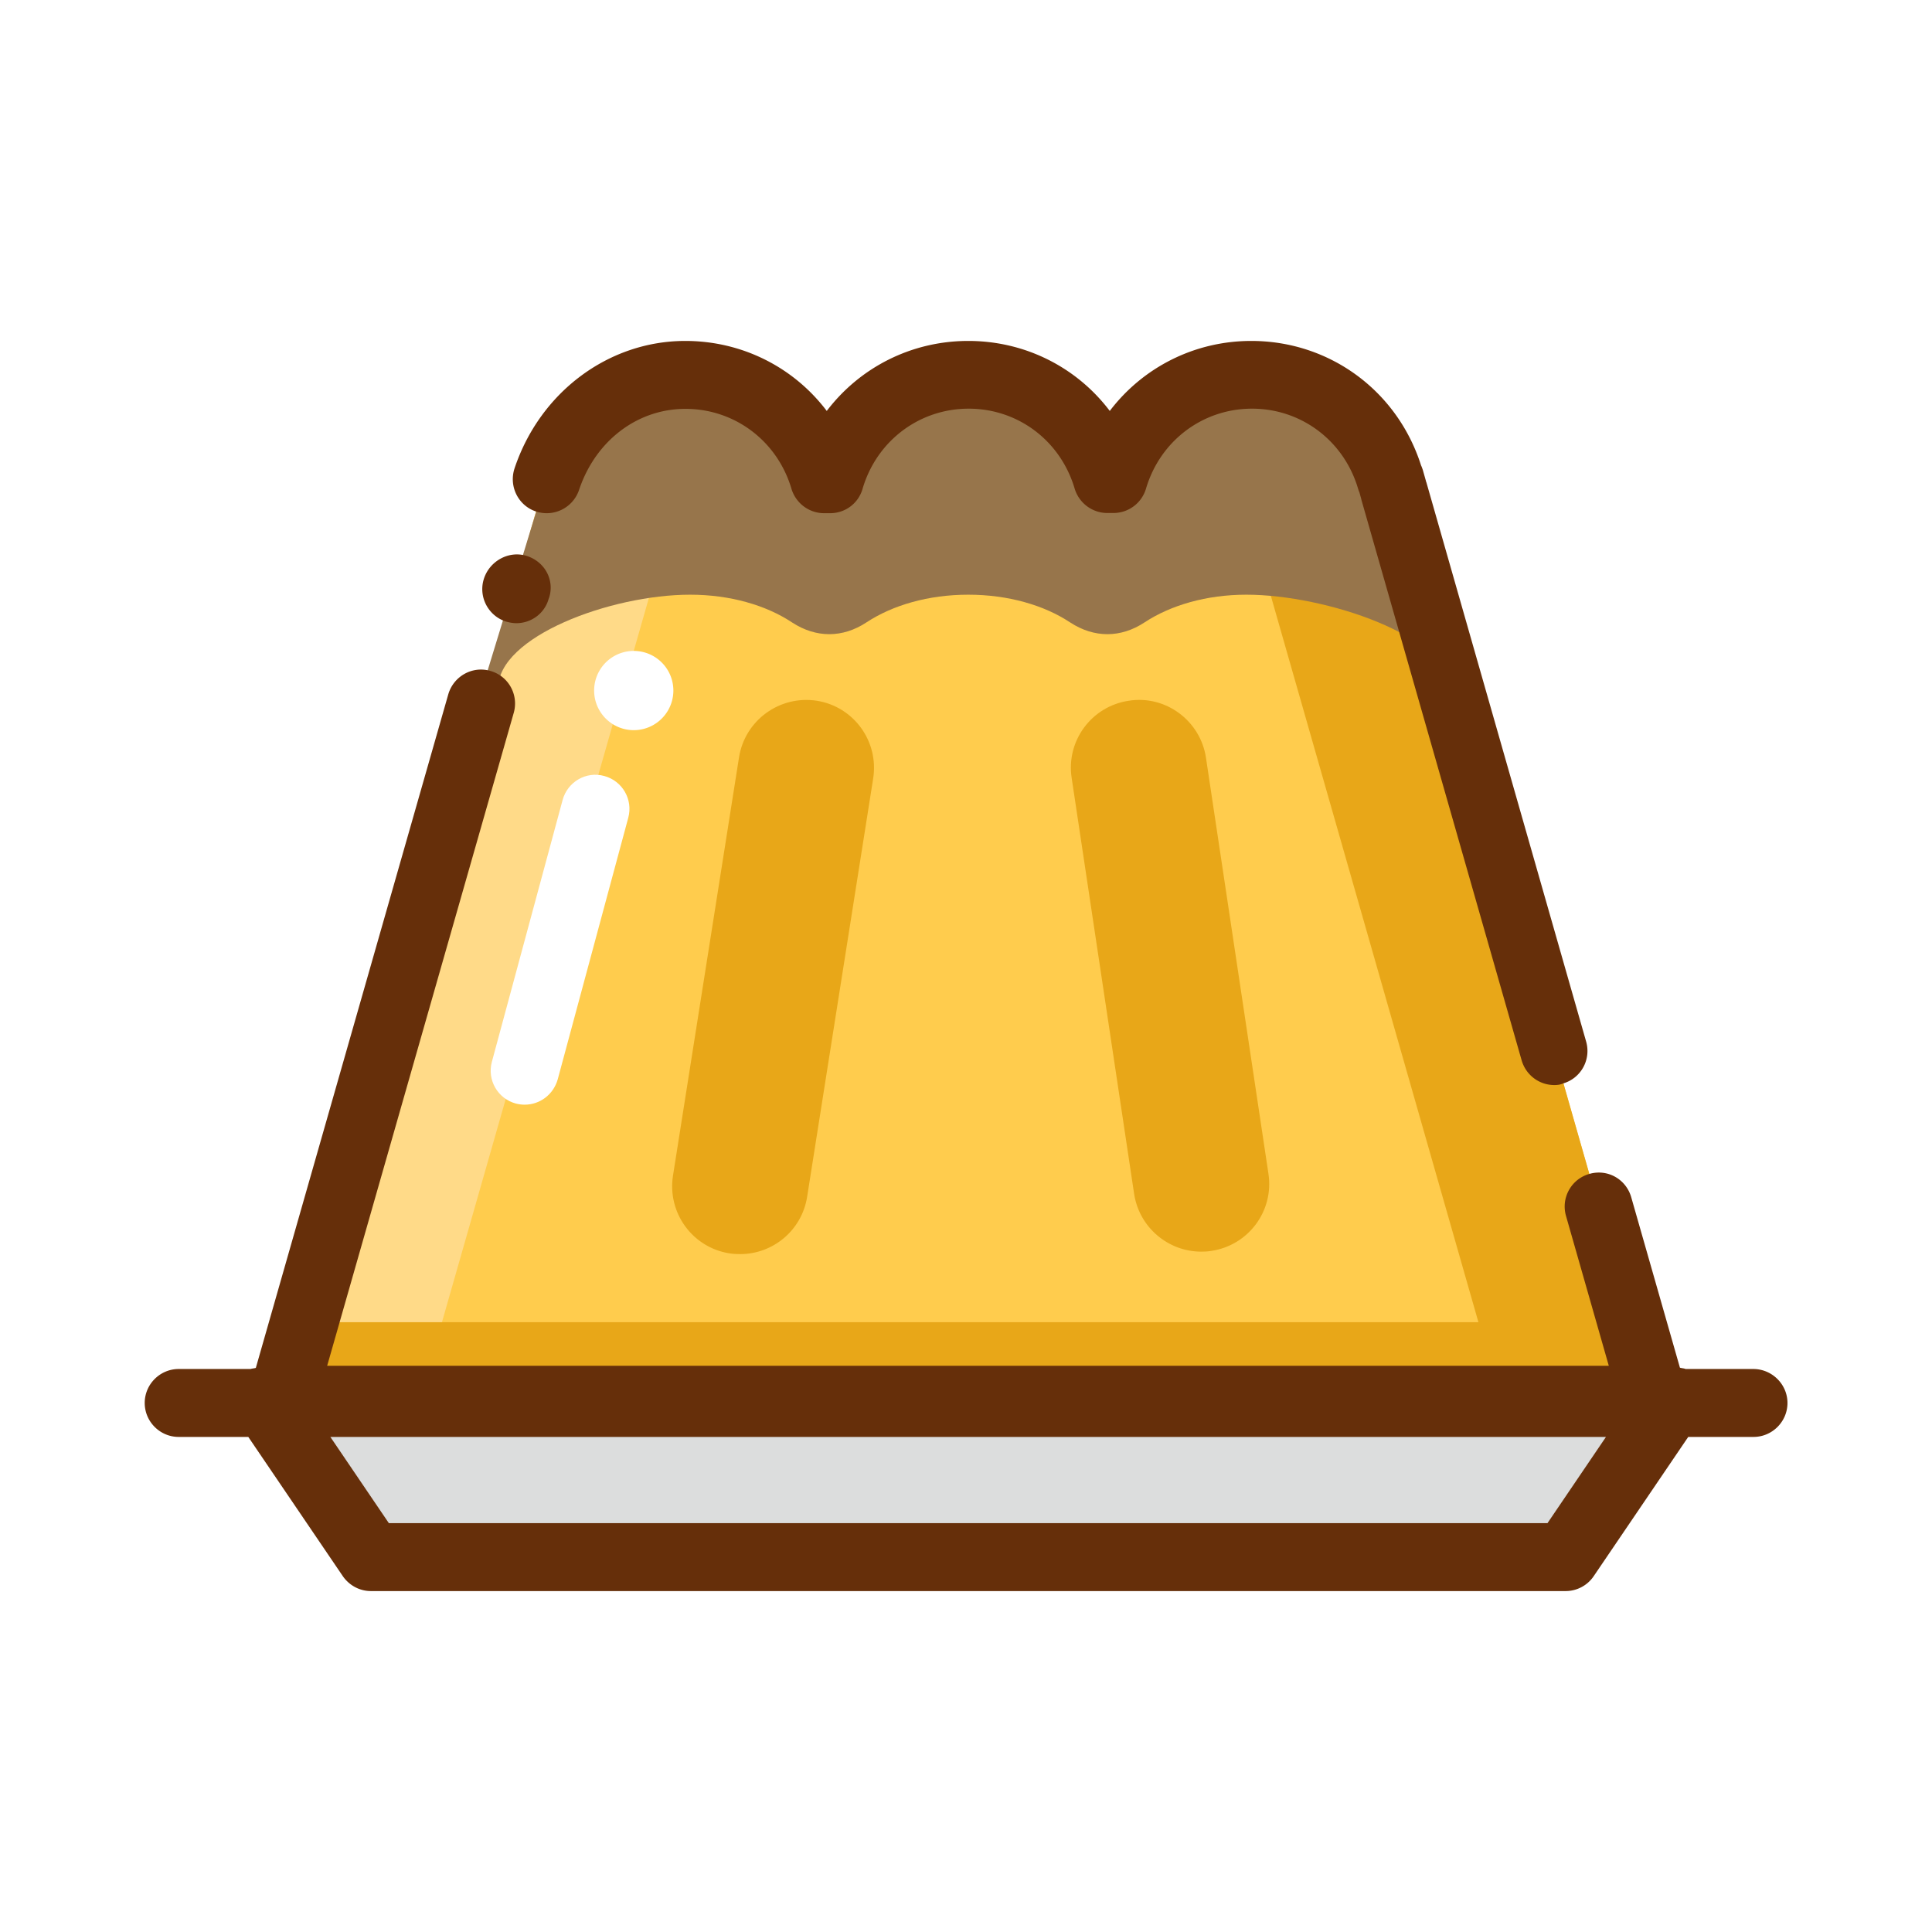 <?xml version="1.0" standalone="no"?><!DOCTYPE svg PUBLIC "-//W3C//DTD SVG 1.1//EN" "http://www.w3.org/Graphics/SVG/1.1/DTD/svg11.dtd"><svg t="1531809971672" class="icon" style="" viewBox="0 0 1024 1024" version="1.1" xmlns="http://www.w3.org/2000/svg" p-id="2590" xmlns:xlink="http://www.w3.org/1999/xlink" width="48" height="48"><defs><style type="text/css">html, * { user-select: text !important; }
</style></defs><path d="M829.7 825.3H196.6L140.1 742h746.2z" fill="#DCDDDD" p-id="2591"></path><path d="M737 254c-9.4-31.9-38.5-55.3-73.5-55.3-34.9 0-64.1 23.4-73.5 55.3h-3.2c-9.4-31.9-38.5-55.3-73.5-55.3S449.4 222.1 440 254h-3.2c-9.4-31.9-38.5-55.3-73.5-55.3s-64.1 23.4-73.5 55.3h-0.8L149.4 742.6h727.4L737 254z" fill="#FFCC4D" p-id="2592"></path><path d="M362.8 254c5.8-19.8 19.3-36.3 37-46-10.8-5.9-23.2-9.3-36.4-9.3-34.9 0-64.1 23.4-73.5 55.3h-0.9L149.4 742.6h72.9L361.9 254h0.9z" fill="#FFDA88" p-id="2593"></path><path d="M876.8 742.6L738.9 260.2v-0.1l-1.7-6h-0.2c-9.4-31.9-38.5-55.3-73.5-55.3-12.2 0-23.6 3-33.8 8.1 10.6 9.5 18.7 21.7 22.9 35.7h0.1l1.7 6v0.1l129.2 452.1h-617l-18.3 41.4h632.5l0.2 0.5h95.8v-0.1z" fill="#E8A718" p-id="2594"></path><path d="M264 364.8c0-27.4 59.7-49.6 101.8-49.6 21.2 0 40.3 5.6 54 14.7 12.7 8.3 26.8 8.3 39.4 0 13.8-9.1 32.8-14.7 54-14.7 21.2 0 40.3 5.6 54 14.7 12.7 8.3 26.8 8.3 39.4 0 13.8-9.1 32.8-14.7 54-14.7 42.2 0 107.7 22.2 107.7 49.6 0 3.2 10.5 9.4 10.5 9.4s-57.5-165.1-68.2-165.1h-94.4l-25 52.1-26.7-52.1H462.9l-21.6 48.5-25-48.5H316.1c-5.1 0-20.7 25.6-30.5 57.5-15.1 49.3-32.9 107.6-32.9 107.6s11.3-6.2 11.3-9.4z" fill="#97754B" p-id="2595"></path><path d="M392.3 664.7c-1.9 0-3.8-0.1-5.7-0.4-19.6-3.1-33-21.5-29.9-41.2l35-221.7c3.1-19.6 21.5-33 41.2-30 19.6 3.1 33 21.5 29.9 41.2l-35 221.7c-2.8 17.8-18.1 30.4-35.5 30.4zM636.7 663.4c-17.5 0-32.9-12.8-35.6-30.7L568 412.3c-3-19.7 10.6-38 30.3-40.9 19.5-3.1 38 10.6 40.9 30.3l33.1 220.4c3 19.7-10.6 38-30.3 40.9-1.7 0.3-3.5 0.4-5.3 0.4z" fill="#E8A718" p-id="2596"></path><path d="M823.8 575.1c-7.9 0-15-5.2-17.3-13.1l-84.9-297c0-0.2-0.1-0.3-0.1-0.5l-1-3.6c-0.3-0.6-0.5-1.3-0.7-1.9-7.5-25.4-30.1-42.4-56.2-42.4s-48.7 17-56.2 42.4a18 18 0 0 1-17.3 12.9h-3.2c-8 0-15-5.3-17.3-12.9-7.5-25.4-30-42.4-56.2-42.4-26.1 0-48.7 17-56.2 42.4-2.2 7.8-9.2 13-17.2 13h-3.2c-8 0-15-5.3-17.3-12.9-7.5-25.4-30.1-42.4-56.2-42.4-25.5 0-47.7 16.9-56.4 43-3.2 9.4-13.3 14.5-22.8 11.4-9.4-3.1-14.5-13.3-11.4-22.8 13.5-40.5 49.9-67.6 90.5-67.6 30.3 0 57.6 14.1 75 37.1 17.5-23 44.8-37.1 75-37.1 30.3 0 57.6 14.1 75 37.1 17.5-23 44.8-37.1 75-37.1 41.5 0 77.4 26.4 90 66 0.4 0.8 0.6 1.5 0.9 2.3l1.7 6c0 0.2 0.1 0.4 0.2 0.6l84.7 296.5c2.7 9.6-2.8 19.5-12.4 22.2-1.2 0.6-2.9 0.8-4.5 0.8zM929.3 725.6h-35.9c-0.9-0.4-2-0.4-3-0.7l-25.8-90.3c-2.7-9.5-12.4-15.2-22.2-12.4-9.6 2.7-15.1 12.7-12.4 22.2l22.7 79.5H173.4l98.9-346.1c2.7-9.6-2.8-19.5-12.4-22.2-9.5-2.8-19.5 2.8-22.3 12.4l-102 357c-0.9 0.3-1.9 0.3-2.8 0.6H94.7c-9.9 0-18 8.1-18 18s8.1 18 18 18h36.9l50.1 73.8c3.4 4.9 8.9 7.9 14.9 7.9h633.2c6 0 11.6-3 14.9-7.9l50.1-73.8h34.6c9.9 0 18-8.1 18-18s-8.2-18-18.1-18z m-109.1 81.7H206.1l-31-45.7h676.1l-31 45.7zM273.7 330.3c-1.7 0-3.5-0.3-5.3-0.8-9.5-2.9-14.9-13-12-22.5s13.1-15.3 22.6-12.4 15 12.5 12.1 22l-0.3 0.8c-2.2 7.9-9.4 12.9-17.1 12.9z" fill="#662F0A" p-id="2597"></path><path d="M278.1 585.5c-1.6 0-3.1-0.2-4.7-0.6-9.6-2.6-15.3-12.5-12.7-22.1L298.2 424c2.6-9.6 12.5-15.4 22.1-12.7 9.6 2.6 15.3 12.5 12.7 22.1l-37.4 138.7c-2.3 8.1-9.5 13.4-17.5 13.4z" fill="#FFFFFF" p-id="2598"></path><path d="M335.9 366m-21 0a21 21 0 1 0 42 0 21 21 0 1 0-42 0Z" fill="#FFFFFF" p-id="2599"></path></svg>